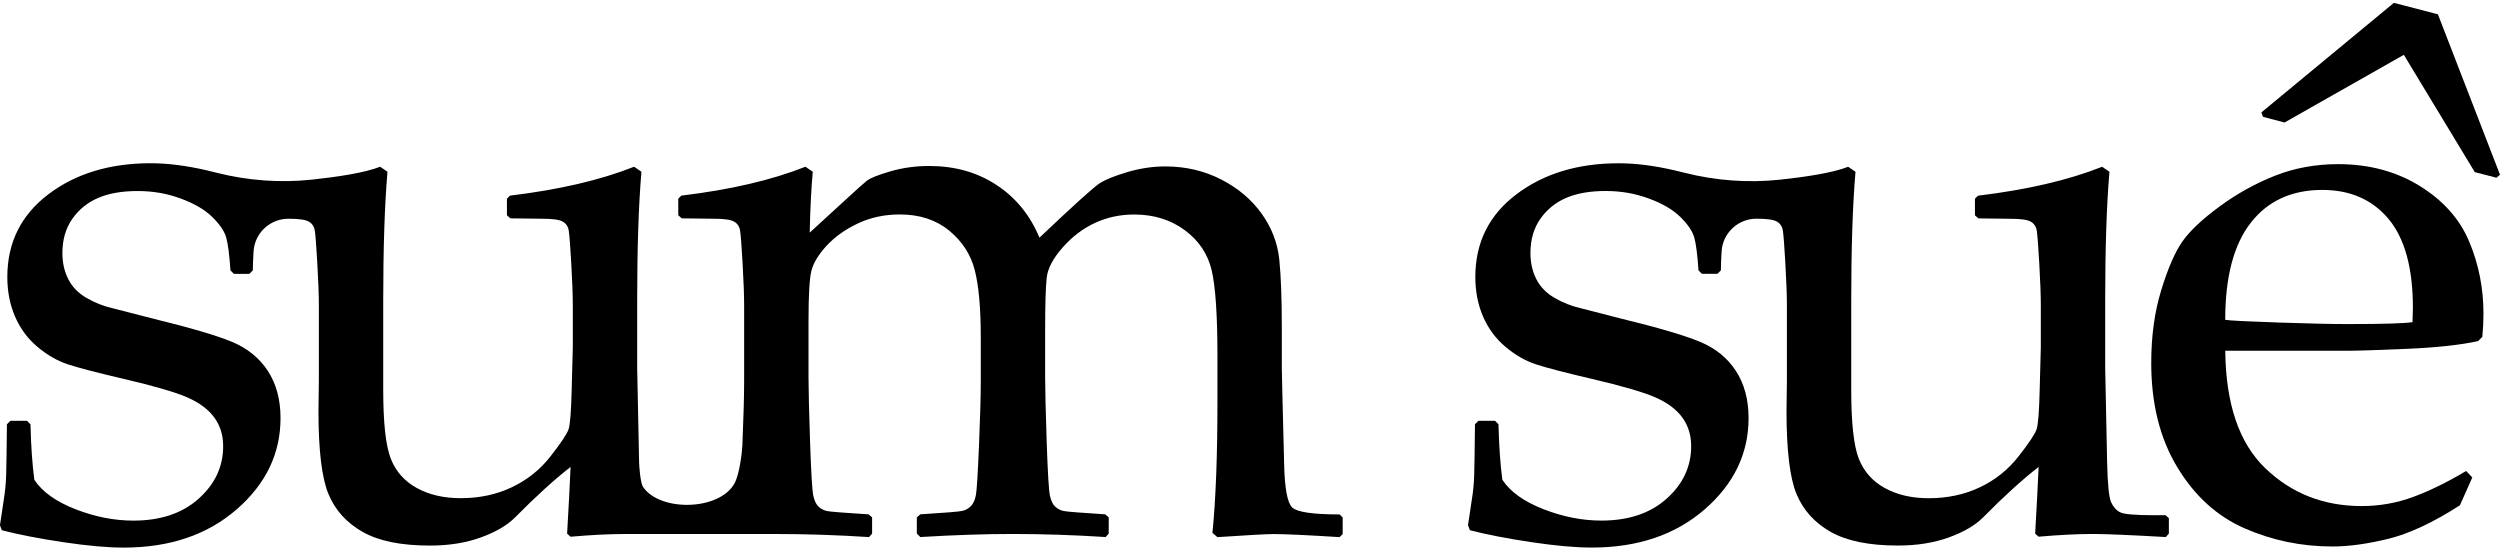 <?xml version="1.0" encoding="UTF-8"?>
<svg id="Layer_1" data-name="Layer 1" xmlns="http://www.w3.org/2000/svg" viewBox="0 0 570.09 124.87">

 <polygon class="wordmark" points="570.09 39.84 569.28 40.53 564.34 39.25 548.16 12.5 520.97 27.93 516.04 26.65 515.67 25.64 545.89 .65 555.93 3.26 570.09 39.84"/>
 <path class="wordmark" d="M305.49,117.31c-6.09,0-9.7-.53-10.81-1.58-1.11-1.05-1.73-4.36-1.85-9.93-.35-13.59-.53-20.89-.53-21.88v-9.23c0-6.56-.19-11.72-.57-15.47-.38-3.75-1.71-7.24-4-10.46-2.29-3.22-5.36-5.83-9.23-7.82-3.87-1.99-8.12-2.99-12.74-2.99-2.87,0-5.74,.43-8.61,1.27-2.87,.85-4.97,1.69-6.28,2.5-1.32,.82-5.93,4.98-13.84,12.48-2.11-5.1-5.36-9.1-9.76-12s-9.52-4.35-15.38-4.35c-3.11,0-6.06,.41-8.88,1.23-2.81,.82-4.6,1.54-5.36,2.15-.76,.62-2.32,2.01-4.66,4.17l-8.35,7.65c.12-5.39,.35-10.02,.7-13.89l-1.67-1.14c-7.68,3.05-17.11,5.24-28.3,6.59l-.7,.7v3.78l.79,.7,7.38,.09c2.29,0,3.81,.22,4.57,.66,.76,.44,1.22,1.13,1.36,2.07,.15,.94,.34,3.43,.57,7.47,.23,4.04,.35,7.24,.35,9.58v17.31c0,3.28-.13,8.13-.4,14.55-.08,1.84-.7,6.74-1.8,8.72-3.48,6.25-16.99,6.49-20.85,.8-.62-.91-.88-4.72-.9-5.61-.29-13.48-.44-20.65-.44-21.53v-15.47c0-11.83,.32-21.59,.97-29.27l-1.67-1.14c-7.68,3.05-17.11,5.24-28.3,6.59l-.7,.7v3.78l.79,.7,7.38,.09c2.29,0,3.81,.22,4.57,.66,.76,.44,1.22,1.13,1.36,2.07,.15,.94,.34,3.43,.57,7.47,.23,4.04,.35,7.24,.35,9.58v9.49l-.26,9.84c-.12,4.86-.35,7.82-.7,8.88s-1.71,3.11-4.09,6.15c-2.37,3.05-5.32,5.41-8.83,7.08s-7.41,2.5-11.69,2.5c-3.87,0-7.21-.78-10.02-2.33-2.81-1.55-4.79-3.79-5.93-6.72-1.14-2.93-1.71-8.14-1.71-15.64v-20.48c0-11.83,.32-21.59,.97-29.27l-1.67-1.14c-3.48,1.38-9.74,2.32-15.55,2.94-7.27,.77-14.61,.23-21.7-1.56-.72-.18-1.47-.36-2.25-.55-4.63-1.08-8.91-1.63-12.83-1.63-9.32,0-17.09,2.36-23.33,7.08C4.79,49.04,1.67,55.32,1.67,63.17c0,3.28,.58,6.28,1.76,9.01,1.17,2.72,2.87,5.03,5.1,6.9,2.23,1.88,4.54,3.21,6.94,4,2.4,.79,6.62,1.89,12.66,3.3,7.03,1.64,11.91,3.06,14.63,4.26,2.72,1.2,4.76,2.72,6.11,4.57,1.35,1.85,2.02,4.03,2.02,6.55,0,4.63-1.86,8.61-5.58,11.95-3.72,3.34-8.69,5.01-14.9,5.01-4.34,0-8.73-.86-13.18-2.59-4.45-1.73-7.59-3.97-9.4-6.72-.47-3.52-.76-7.73-.88-12.66l-.79-.79H2.37l-.79,.79c-.06,5.92-.12,9.8-.18,11.65-.06,1.85-.23,3.68-.53,5.49l-.88,5.89,.44,1.14c3.87,1,8.54,1.9,14.02,2.72,5.48,.82,10.06,1.23,13.75,1.23,10.49,0,19.07-2.9,25.75-8.7s10.02-12.74,10.02-20.83c0-4.22-.97-7.81-2.9-10.77-1.93-2.96-4.67-5.17-8.22-6.64-3.55-1.46-9.42-3.19-17.62-5.19l-9.58-2.46c-2.05-.47-4.01-1.24-5.89-2.33-1.88-1.08-3.27-2.5-4.17-4.26-.91-1.76-1.36-3.75-1.36-5.98,0-3.05,.75-5.64,2.24-7.78,1.49-2.14,3.46-3.74,5.89-4.79,2.43-1.05,5.43-1.58,9.01-1.58s6.74,.57,9.84,1.71c3.11,1.14,5.51,2.55,7.21,4.22,1.7,1.67,2.75,3.22,3.16,4.66,.41,1.44,.73,3.94,.97,7.51l.79,.79h3.52l.79-.79c.02-1.38,.08-2.88,.17-4.33,.26-4.23,3.8-7.5,8.04-7.45,2.29,0,3.81,.22,4.57,.66,.76,.44,1.22,1.13,1.36,2.07,.15,.94,.34,3.43,.57,7.47,.23,4.04,.35,7.24,.35,9.58v17.14l-.09,6.94c0,8.96,.76,15.28,2.29,18.94,1.52,3.66,4.12,6.53,7.78,8.61,3.66,2.08,8.77,3.12,15.34,3.12,4.34,0,8.2-.62,11.6-1.85,3.4-1.23,6.01-2.75,7.82-4.57,4.75-4.8,8.96-8.64,12.66-11.51-.18,4.16-.44,9.23-.79,15.21l.79,.7c4.69-.41,8.82-.62,12.39-.62h34.49c6.8,0,13.86,.23,21.18,.7l.7-.79v-3.69l-.79-.7c-5.57-.35-8.72-.6-9.45-.75-.73-.15-1.38-.47-1.93-.97-.56-.5-.97-1.33-1.23-2.5-.26-1.17-.51-5.3-.75-12.39-.23-7.09-.35-11.92-.35-14.5v-13.01c0-5.86,.22-9.67,.66-11.43s1.58-3.65,3.43-5.67,4.22-3.72,7.12-5.1c2.9-1.38,6.11-2.07,9.62-2.07,4.51,0,8.26,1.23,11.25,3.69s4.94,5.48,5.84,9.05c.91,3.57,1.36,8.67,1.36,15.29v10.02c0,3.28-.13,8.13-.4,14.55s-.5,10.2-.7,11.34c-.21,1.14-.59,1.99-1.14,2.55s-1.2,.92-1.93,1.1c-.73,.18-3.94,.44-9.62,.79l-.79,.7v3.69l.79,.79c7.79-.47,14.82-.7,21.09-.7,6.8,0,13.86,.23,21.18,.7l.7-.79v-3.69l-.79-.7c-5.57-.35-8.72-.6-9.45-.75-.73-.15-1.38-.47-1.93-.97-.56-.5-.97-1.33-1.23-2.5-.26-1.17-.51-5.3-.75-12.39-.23-7.09-.35-11.92-.35-14.5v-10.99c0-5.74,.12-9.68,.35-11.82,.23-2.14,1.45-4.45,3.65-6.94,2.2-2.49,4.67-4.36,7.43-5.62,2.75-1.26,5.71-1.89,8.88-1.89,4.45,0,8.29,1.19,11.51,3.56,3.22,2.37,5.27,5.42,6.15,9.14,.88,3.72,1.32,10.24,1.32,19.56v10.55c0,12.25-.38,22.18-1.14,29.79l1.14,.97c7.03-.47,11.28-.7,12.74-.7,2.64,0,7.68,.23,15.12,.7l.7-.7v-3.78l-.7-.7Z"/>
 <path class="wordmark" d="M493.77,117.49h-2.46c-4.34,0-6.94-.22-7.82-.66s-1.57-1.2-2.07-2.29c-.5-1.08-.81-4.12-.92-9.1-.29-13.48-.44-20.65-.44-21.53v-15.47c0-11.83,.32-21.59,.97-29.27l-1.67-1.14c-7.68,3.05-17.11,5.24-28.3,6.59l-.7,.7v3.78l.79,.7,7.38,.09c2.29,0,3.81,.22,4.57,.66,.76,.44,1.22,1.13,1.36,2.07,.15,.94,.34,3.43,.57,7.47,.23,4.04,.35,7.24,.35,9.58v9.49l-.26,9.84c-.12,4.86-.35,7.82-.7,8.88s-1.71,3.11-4.09,6.15c-2.37,3.05-5.32,5.41-8.83,7.08s-7.41,2.5-11.69,2.5c-3.87,0-7.21-.78-10.02-2.33-2.81-1.55-4.79-3.79-5.93-6.72-1.14-2.93-1.71-8.14-1.71-15.64v-20.48c0-11.83,.32-21.59,.97-29.27l-1.67-1.14c-3.48,1.38-9.74,2.32-15.55,2.94-7.27,.77-14.61,.23-21.7-1.56-.72-.18-1.47-.36-2.25-.55-4.63-1.08-8.91-1.63-12.83-1.63-9.32,0-17.09,2.36-23.33,7.08-6.24,4.72-9.36,11-9.36,18.85,0,3.28,.58,6.28,1.76,9.01,1.17,2.72,2.87,5.03,5.1,6.9,2.23,1.88,4.54,3.21,6.94,4,2.4,.79,6.62,1.89,12.66,3.3,7.03,1.64,11.91,3.06,14.63,4.26,2.72,1.2,4.76,2.72,6.11,4.57,1.35,1.85,2.02,4.03,2.02,6.55,0,4.63-1.86,8.61-5.58,11.95-3.72,3.34-8.69,5.01-14.9,5.01-4.34,0-8.73-.86-13.18-2.59-4.45-1.73-7.59-3.97-9.4-6.72-.47-3.52-.76-7.73-.88-12.66l-.79-.79h-3.78l-.79,.79c-.06,5.92-.12,9.8-.18,11.65-.06,1.85-.23,3.68-.53,5.49l-.88,5.89,.44,1.14c3.87,1,8.54,1.9,14.02,2.72,5.48,.82,10.06,1.23,13.75,1.23,10.49,0,19.07-2.9,25.75-8.7s10.02-12.74,10.02-20.83c0-4.22-.97-7.81-2.9-10.77-1.93-2.96-4.67-5.17-8.22-6.64-3.55-1.46-9.42-3.19-17.62-5.19l-9.58-2.46c-2.05-.47-4.01-1.24-5.89-2.33-1.88-1.08-3.27-2.5-4.17-4.26-.91-1.76-1.36-3.75-1.36-5.98,0-3.05,.75-5.64,2.24-7.78,1.49-2.14,3.46-3.74,5.89-4.79,2.43-1.05,5.43-1.58,9.01-1.58s6.74,.57,9.84,1.71c3.11,1.14,5.51,2.55,7.21,4.22,1.7,1.67,2.75,3.22,3.16,4.66,.41,1.44,.73,3.94,.97,7.51l.79,.79h3.52l.79-.79c.02-1.38,.08-2.87,.17-4.33,.26-4.23,3.8-7.5,8.04-7.45h0c2.29,0,3.81,.22,4.57,.66,.76,.44,1.22,1.13,1.36,2.07,.15,.94,.34,3.43,.57,7.47,.23,4.04,.35,7.24,.35,9.58v17.14l-.09,6.94c0,8.96,.76,15.28,2.29,18.94,1.52,3.66,4.12,6.53,7.78,8.61,3.66,2.08,8.77,3.12,15.34,3.12,4.34,0,8.2-.62,11.6-1.85,3.4-1.23,6.01-2.75,7.82-4.57,4.75-4.8,8.96-8.64,12.66-11.51-.18,4.16-.44,9.23-.79,15.21l.79,.7c4.69-.41,8.82-.62,12.39-.62,2.81,0,8.35,.23,16.61,.7l.7-.79v-3.52l-.79-.7Z"/>
 <path class="wordmark" d="M563.77,108.88l-2.81,6.33c-6.09,3.93-11.53,6.47-16.3,7.65-4.78,1.17-9.04,1.76-12.79,1.76-7.03,0-13.7-1.38-20-4.13-6.3-2.75-11.43-7.41-15.38-13.97-3.96-6.56-5.93-14.47-5.93-23.73,0-6.15,.76-11.7,2.29-16.66,1.52-4.95,3.12-8.63,4.79-11.03,1.67-2.4,4.5-5.07,8.48-8,3.98-2.93,8.2-5.27,12.66-7.03,4.45-1.76,9.26-2.64,14.41-2.64,7.03,0,13.23,1.66,18.59,4.97,5.36,3.31,9.13,7.54,11.29,12.7,2.17,5.16,3.25,10.63,3.25,16.44,0,1.82-.09,3.58-.26,5.27l-.97,.97c-3.99,.88-9.35,1.47-16.08,1.76-6.74,.29-11.19,.44-13.36,.44h-28.21c.12,12.13,3.16,21.07,9.14,26.81,5.98,5.74,13.3,8.61,21.97,8.61,4.1,0,8.04-.7,11.82-2.11s7.78-3.37,12-5.89l1.41,1.49Zm-56.34-35.95c1.05,.18,5.11,.38,12.17,.62,7.06,.24,12.29,.35,15.69,.35,8.14,0,13.1-.15,14.85-.44,.06-1.41,.09-2.49,.09-3.25,0-9.08-1.85-15.83-5.54-20.26-3.69-4.42-8.73-6.64-15.12-6.64-6.97,0-12.41,2.49-16.3,7.47-3.9,4.98-5.84,12.36-5.84,22.15Z"/>
 
</svg>
